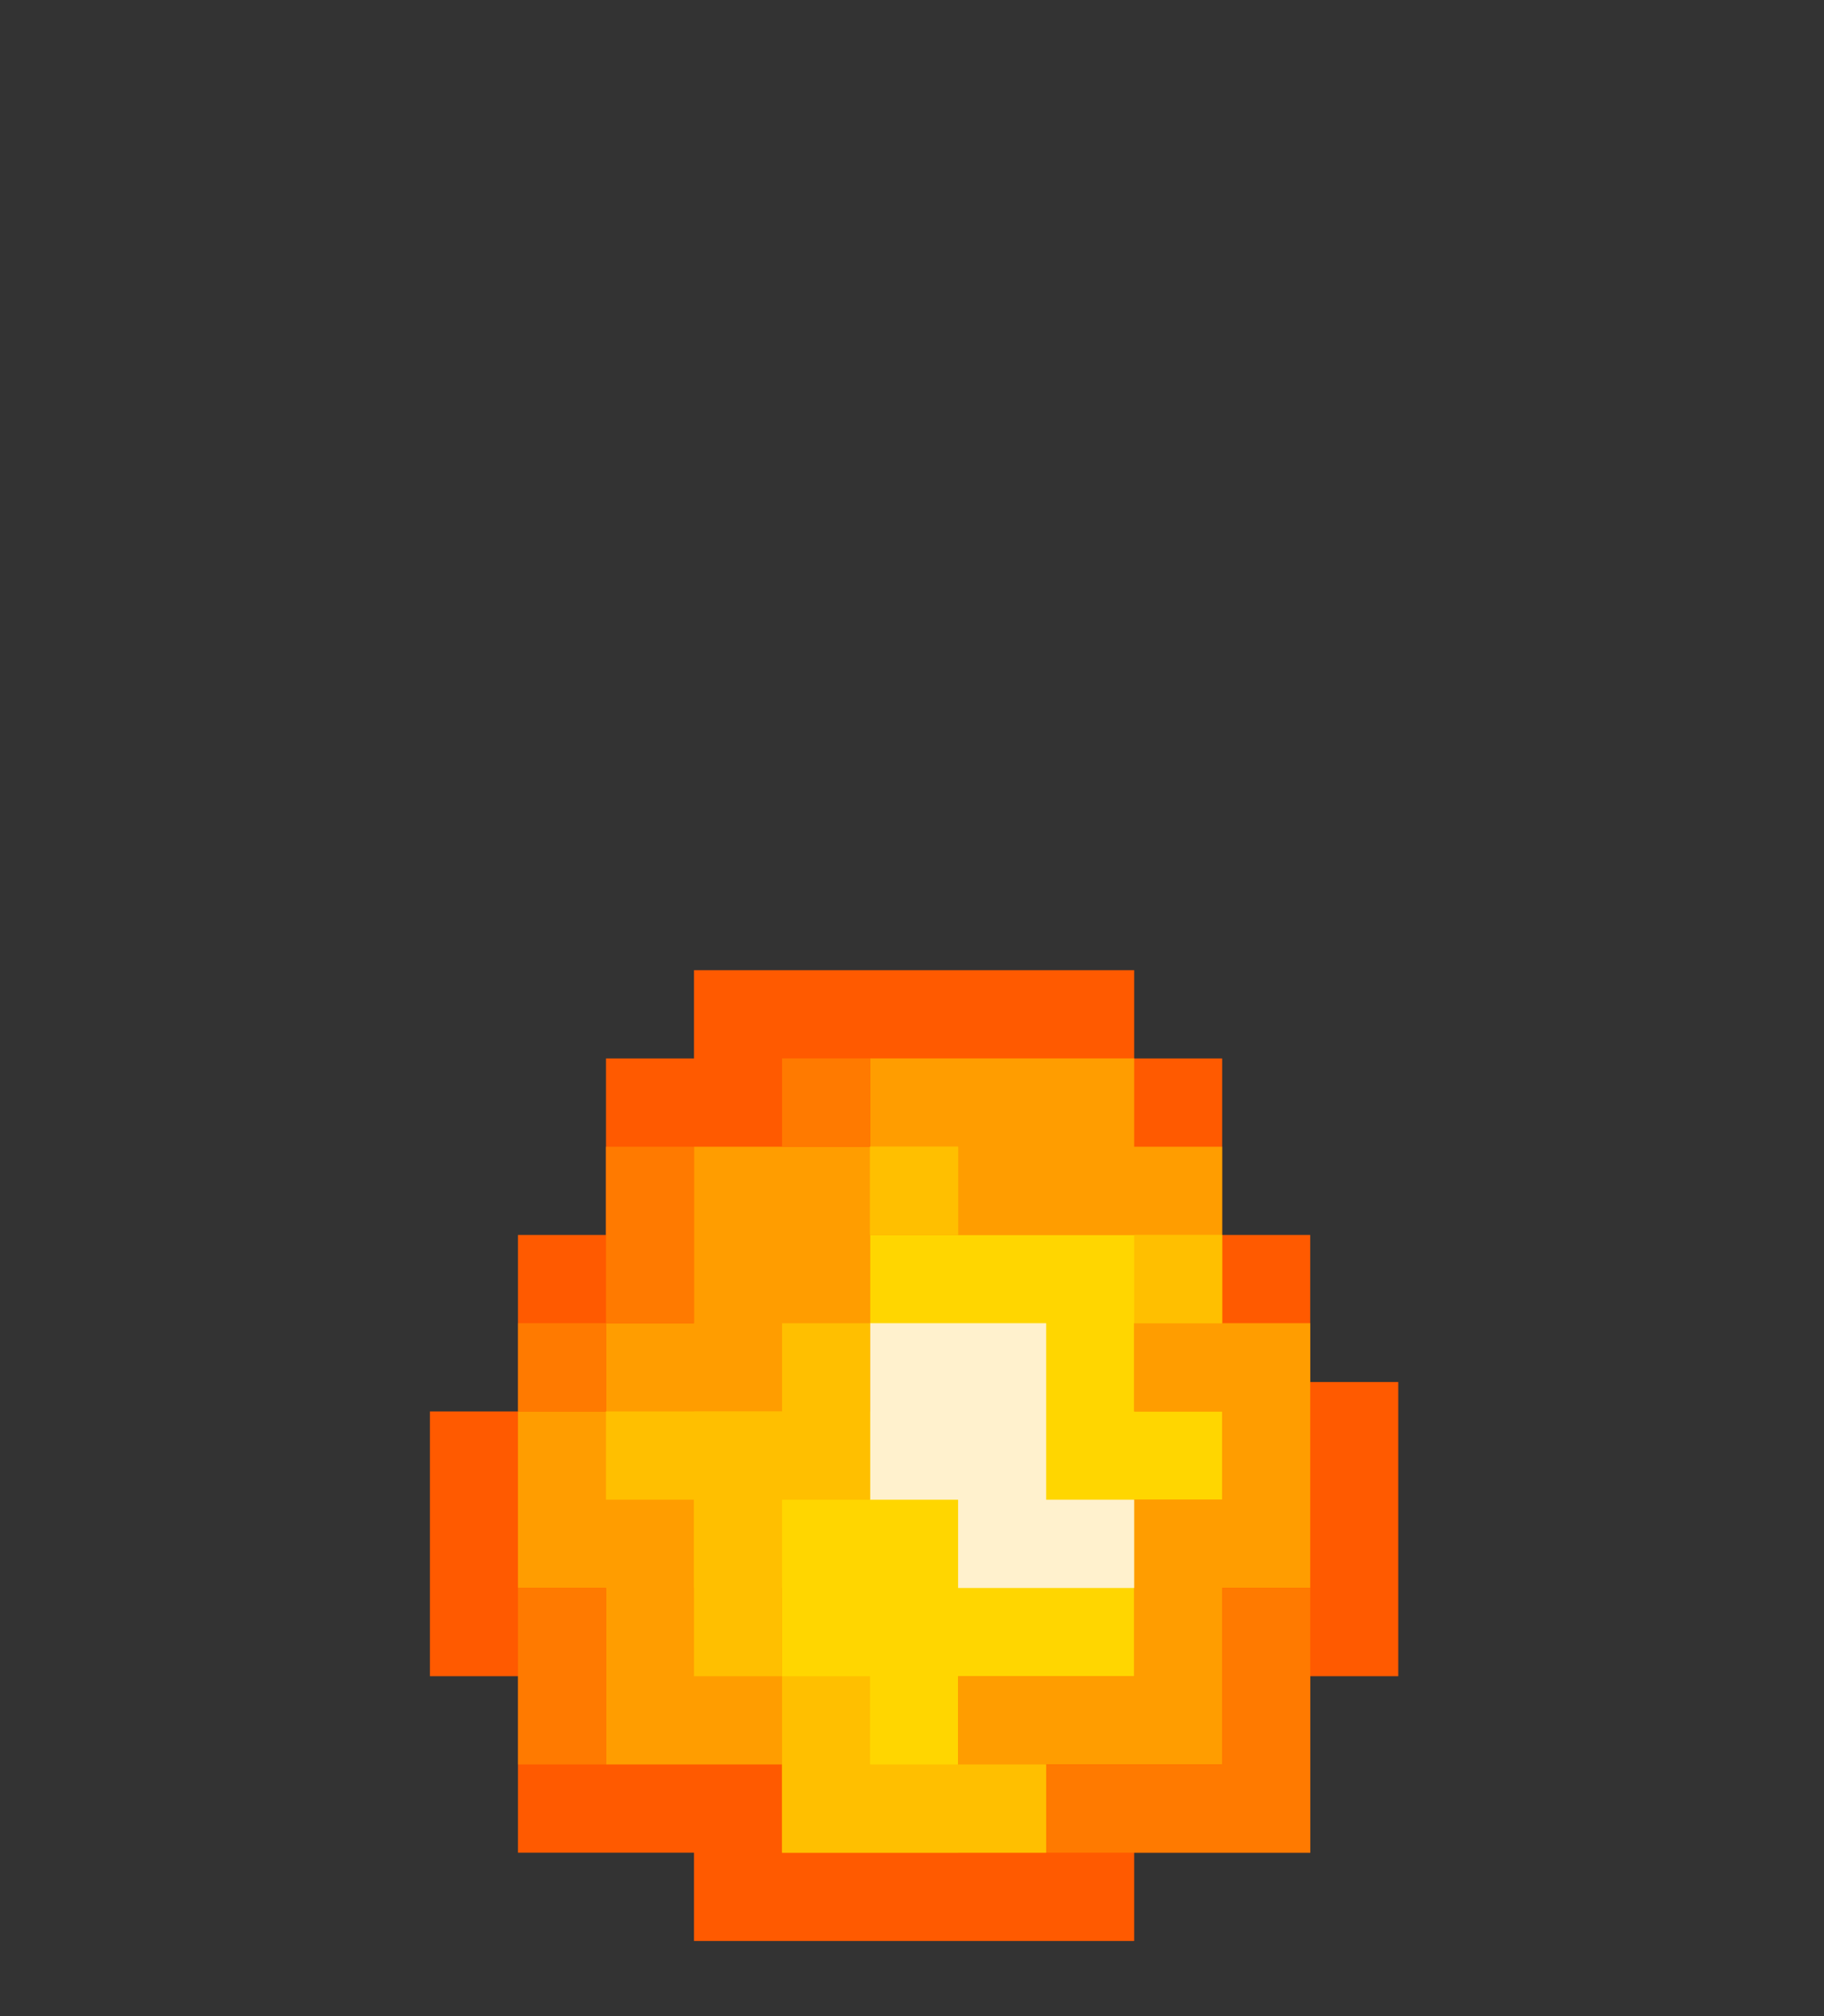 <svg xmlns="http://www.w3.org/2000/svg" width="437" height="483" fill="none"><rect width="100%" height="100%" fill="#333333" stroke="none"/><path fill="#FF5A00" d="M166.273 253.571v-21.142h105.454v21.142h21.091v42.286h21.091v35.238H335v70.476h-21.091v42.286h-42.182V465H166.273v-21.143h-42.182v-42.286H103v-63.428h21.091v-42.286h21.091v-42.286h21.091Z"/><path fill="#FF9D00" d="M166.273 317h-21.091v21.143h-21.091v42.286h21.091v42.285h42.182v-42.285h-21.091v-42.286h42.182v-42.286h84.363v-21.143h-21.091v-21.143h-63.272v21.143h-42.182V317Z"/><path fill="#FF9D00" d="M313.909 380.429V317h-42.182v21.143h21.091v21.143h-21.091v42.285h-42.182v42.286h21.091v-21.143h42.182v-42.285h21.091Z"/><path fill="#FFD600" d="M229.545 443.857h-42.181v-63.428h-21.091v-42.286h42.182v-42.286h84.363V317h-21.091v21.143h21.091v21.143h-21.091v42.285h-42.182v42.286Z"/><path fill="#FFF1CD" d="M229.545 380.429v-21.143h-21.09V317h42.181v42.286h21.091v21.143h-42.182Z"/><path fill="#FF7A00" d="M145.182 274.714h21.091V317h-21.091v21.143h-21.091V317h21.091v-42.286Zm-21.091 148v-42.285h21.091v42.285h-21.091Zm63.273-148v-21.143h21.091v21.143h-21.091Zm63.272 169.143v-21.143h42.182v-42.285h21.091v63.428h-63.273Z"/><path fill="#FFBF00" d="M208.455 317v42.286h-21.091v21.143h-21.091v-42.286h21.091V317h21.091Zm-21.091 126.857v-42.286h21.091v21.143h42.181v21.143h-63.272Zm105.454-137.428V317h-21.091v-21.143h21.091v10.572Zm-84.363-10.572v-21.143h21.09v21.143h-21.09Zm-42.182 105.714v-21.142h21.091v21.142h-21.091Zm-21.091-42.285v-21.143h21.091v21.143h-21.091Z"/><path fill="#FFBF00" d="M208.455 295.857v-21.143h21.09v21.143h-21.09Z"/></svg>